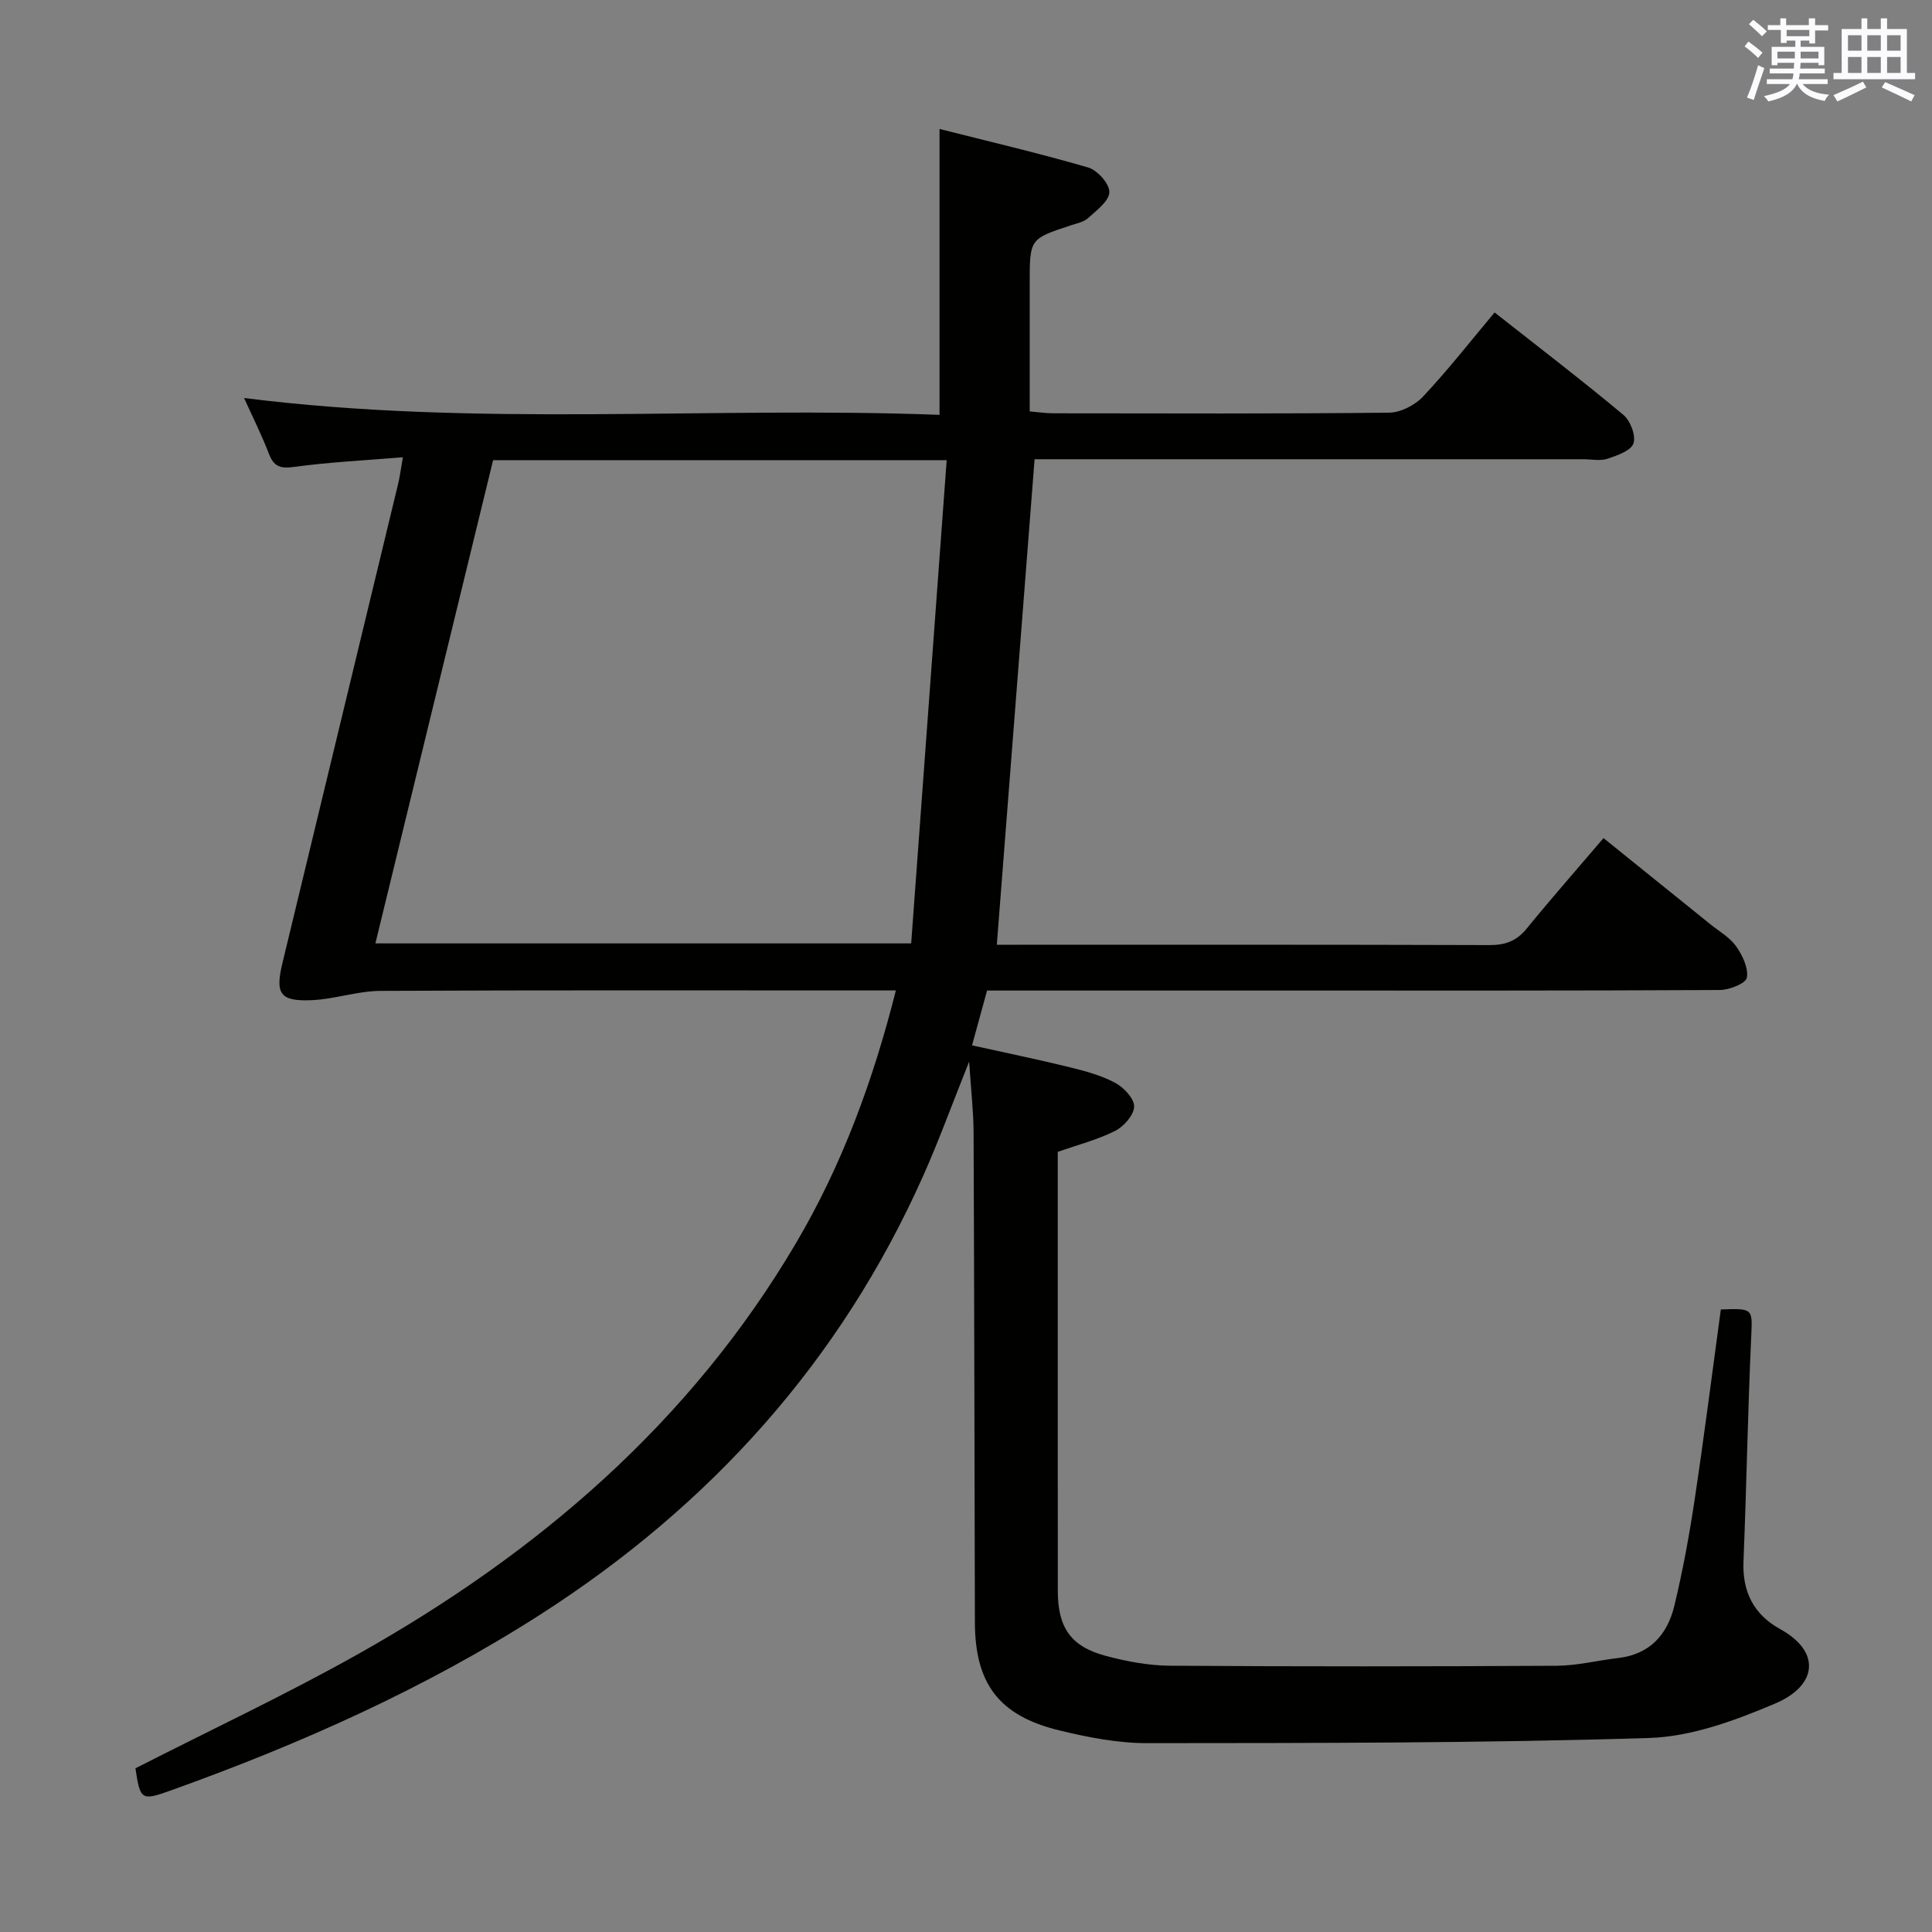 <svg enable-background="new 0 0 400 400" viewBox="0 0 400 400" xmlns="http://www.w3.org/2000/svg"><rect x="0" y="0" width="400" height="400" fill="#808080" stroke="none"/><path d="m200.65 219.79c-3.51 8.78-6.26 16.36-9.53 23.69-17.11 38.35-44.02 68.19-79.23 90.78-23.92 15.34-49.68 26.8-76.35 36.37-6.29 2.26-6.5 2.11-7.5-4.52 15.47-7.9 31.12-15.23 46.14-23.67 37.16-20.89 68.75-47.92 90.66-85.13 9.51-16.15 15.92-33.53 20.64-52.25-2 0-3.61 0-5.21 0-33.83 0-67.66-.08-101.49.09-4.72.02-9.42 1.7-14.16 1.92-6.64.31-7.69-1.29-6.14-7.7 7.99-33.06 15.98-66.13 23.95-99.2.35-1.44.53-2.91.98-5.5-7.84.65-15.22 1-22.51 2-2.9.4-4.22-.08-5.25-2.78-1.46-3.82-3.31-7.49-5.12-11.49 48.31 6.11 96.22 1.68 143.99 3.49 0-20 0-39.09 0-59.19 10.22 2.59 20.58 5.01 30.78 7.98 1.91.56 4.41 3.36 4.38 5.09-.02 1.82-2.62 3.76-4.36 5.35-.92.84-2.39 1.13-3.64 1.54-8.49 2.8-8.49 2.79-8.49 11.98v26.54c1.79.15 3.36.39 4.93.39 23.16.02 46.33.12 69.49-.13 2.39-.03 5.35-1.56 7.03-3.35 5.11-5.44 9.73-11.35 14.8-17.4 9.05 7.13 18.01 13.98 26.66 21.2 1.45 1.21 2.64 4.32 2.09 5.91-.53 1.53-3.37 2.51-5.38 3.18-1.5.5-3.3.1-4.97.1-36 0-71.99 0-107.99 0-1.98 0-3.95 0-5.65 0-2.61 33.58-5.19 66.78-7.82 100.52h4.53c32.5 0 64.99-.04 97.49.07 3.28.01 5.6-.85 7.69-3.42 5.04-6.19 10.32-12.18 15.9-18.73 7.51 6.05 14.84 11.96 22.16 17.87 1.81 1.46 3.99 2.69 5.29 4.52 1.31 1.86 2.58 4.5 2.23 6.51-.21 1.18-3.61 2.54-5.59 2.55-30.5.16-60.99.11-91.49.11-19.98 0-39.97 0-60.23 0-1.05 3.83-2.03 7.42-3.11 11.35 7.03 1.56 13.67 2.92 20.25 4.54 3.21.79 6.51 1.67 9.39 3.22 1.77.95 3.95 3.24 3.92 4.9-.03 1.75-2.12 4.13-3.92 5.04-3.65 1.84-7.71 2.88-11.89 4.35v26.94c0 21.33-.01 42.66.01 63.99.01 7.6 2.7 11.5 9.99 13.44 4.3 1.14 8.82 1.99 13.25 2.02 26.66.18 53.33.16 79.99.01 4.28-.02 8.54-1.11 12.82-1.61 6.54-.76 10.17-4.88 11.59-10.79 1.75-7.25 3.1-14.62 4.21-22 1.97-13.11 3.63-26.27 5.42-39.37 6.8-.26 6.55-.16 6.28 5.83-.7 15.43-.96 30.87-1.59 46.3-.26 6.33 2.12 11.03 7.6 14.05 8.53 4.69 7.66 11.71-1 15.39-8.28 3.52-17.34 6.88-26.15 7.15-34.62 1.08-69.27 1.04-103.91 1.07-6.07.01-12.25-1.2-18.19-2.64-12.52-3.04-17.45-9.68-17.48-22.42-.08-33.83-.13-67.66-.27-101.48-.03-4.41-.55-8.79-.92-14.57zm-4.65-124.52c-32.22 0-62.83 0-93.91 0-8.1 33.27-16.2 66.51-24.37 100.05h110.93c2.45-33.24 4.88-66.33 7.35-100.05z" fill="#010100"/><g fill="#fbfafc"><path d="m361.2 9.6.8-1c.9.7 1.9 1.4 2.9 2.3l-.9 1.1c-1-1-2-1.8-2.8-2.4zm.5 10.6c.9-2.1 1.6-4.3 2.3-6.7.4.2.8.4 1.3.6-.7 2.1-1.5 4.3-2.2 6.6zm.4-15.2.9-.9c1 .8 2 1.6 2.8 2.4l-1 1c-.9-.9-1.8-1.7-2.7-2.5zm12.5-1.2h1.2v1.4h2.7v1.1h-2.7v2.7h-1.2v-.6h-1.8v1.3h4.9v3.8h-1.2v-.5h-3.7c0 .4-.1.9-.1 1.2h5.1v1h-5.2c0 .5-.1.9-.2 1.2h6v1h-5.2c1.1 1.3 2.9 2 5.5 2.2-.4.4-.7.8-.9 1.3-2.9-.5-4.8-1.6-5.7-3.5h-.1c-.8 1.7-2.7 2.9-5.9 3.6-.2-.4-.6-.8-.9-1.1 2.8-.6 4.6-1.4 5.4-2.5h-4.8v-1h5.3c.1-.3.2-.7.2-1.2h-4.9v-1h5c0-.4 0-.8.1-1.2h-3.5v.5h-1.2v-3.8h4.9v-1.3h-1.8v.5h-1.2v-2.7h-2.7v-1h2.6v-1.4h1.2v1.4h4.7v-1.4zm-6.6 8.3h3.6c0-.4 0-.9 0-1.4h-3.6zm1.9-4.6h4.7v-1.3h-4.7zm6.6 3.2h-3.7v1.4h3.7z"/><path d="m385.3 3.8h1.3v2.2h2.8v-2.2h1.3v2.2h4.1v9.1h1.7v1.3h-16.9v-1.3h1.7v-9.1h4.1v-2.2zm.4 13.1.7 1.2c-1.8.9-3.8 1.9-6 2.9-.2-.4-.5-.8-.8-1.3 2.3-1 4.3-1.9 6.1-2.8zm-3.1-6.4h2.8v-3.2h-2.8zm0 4.6h2.8v-3.3h-2.8zm4-4.6h2.8v-3.2h-2.8zm0 4.6h2.8v-3.3h-2.8zm3.7 1.9c2.1.9 4.1 1.8 6.1 2.7l-.7 1.3c-2.2-1.1-4.2-2-6.1-2.9zm3.2-9.7h-2.8v3.2h2.8zm-2.8 7.8h2.8v-3.3h-2.8z"/></g></svg>
